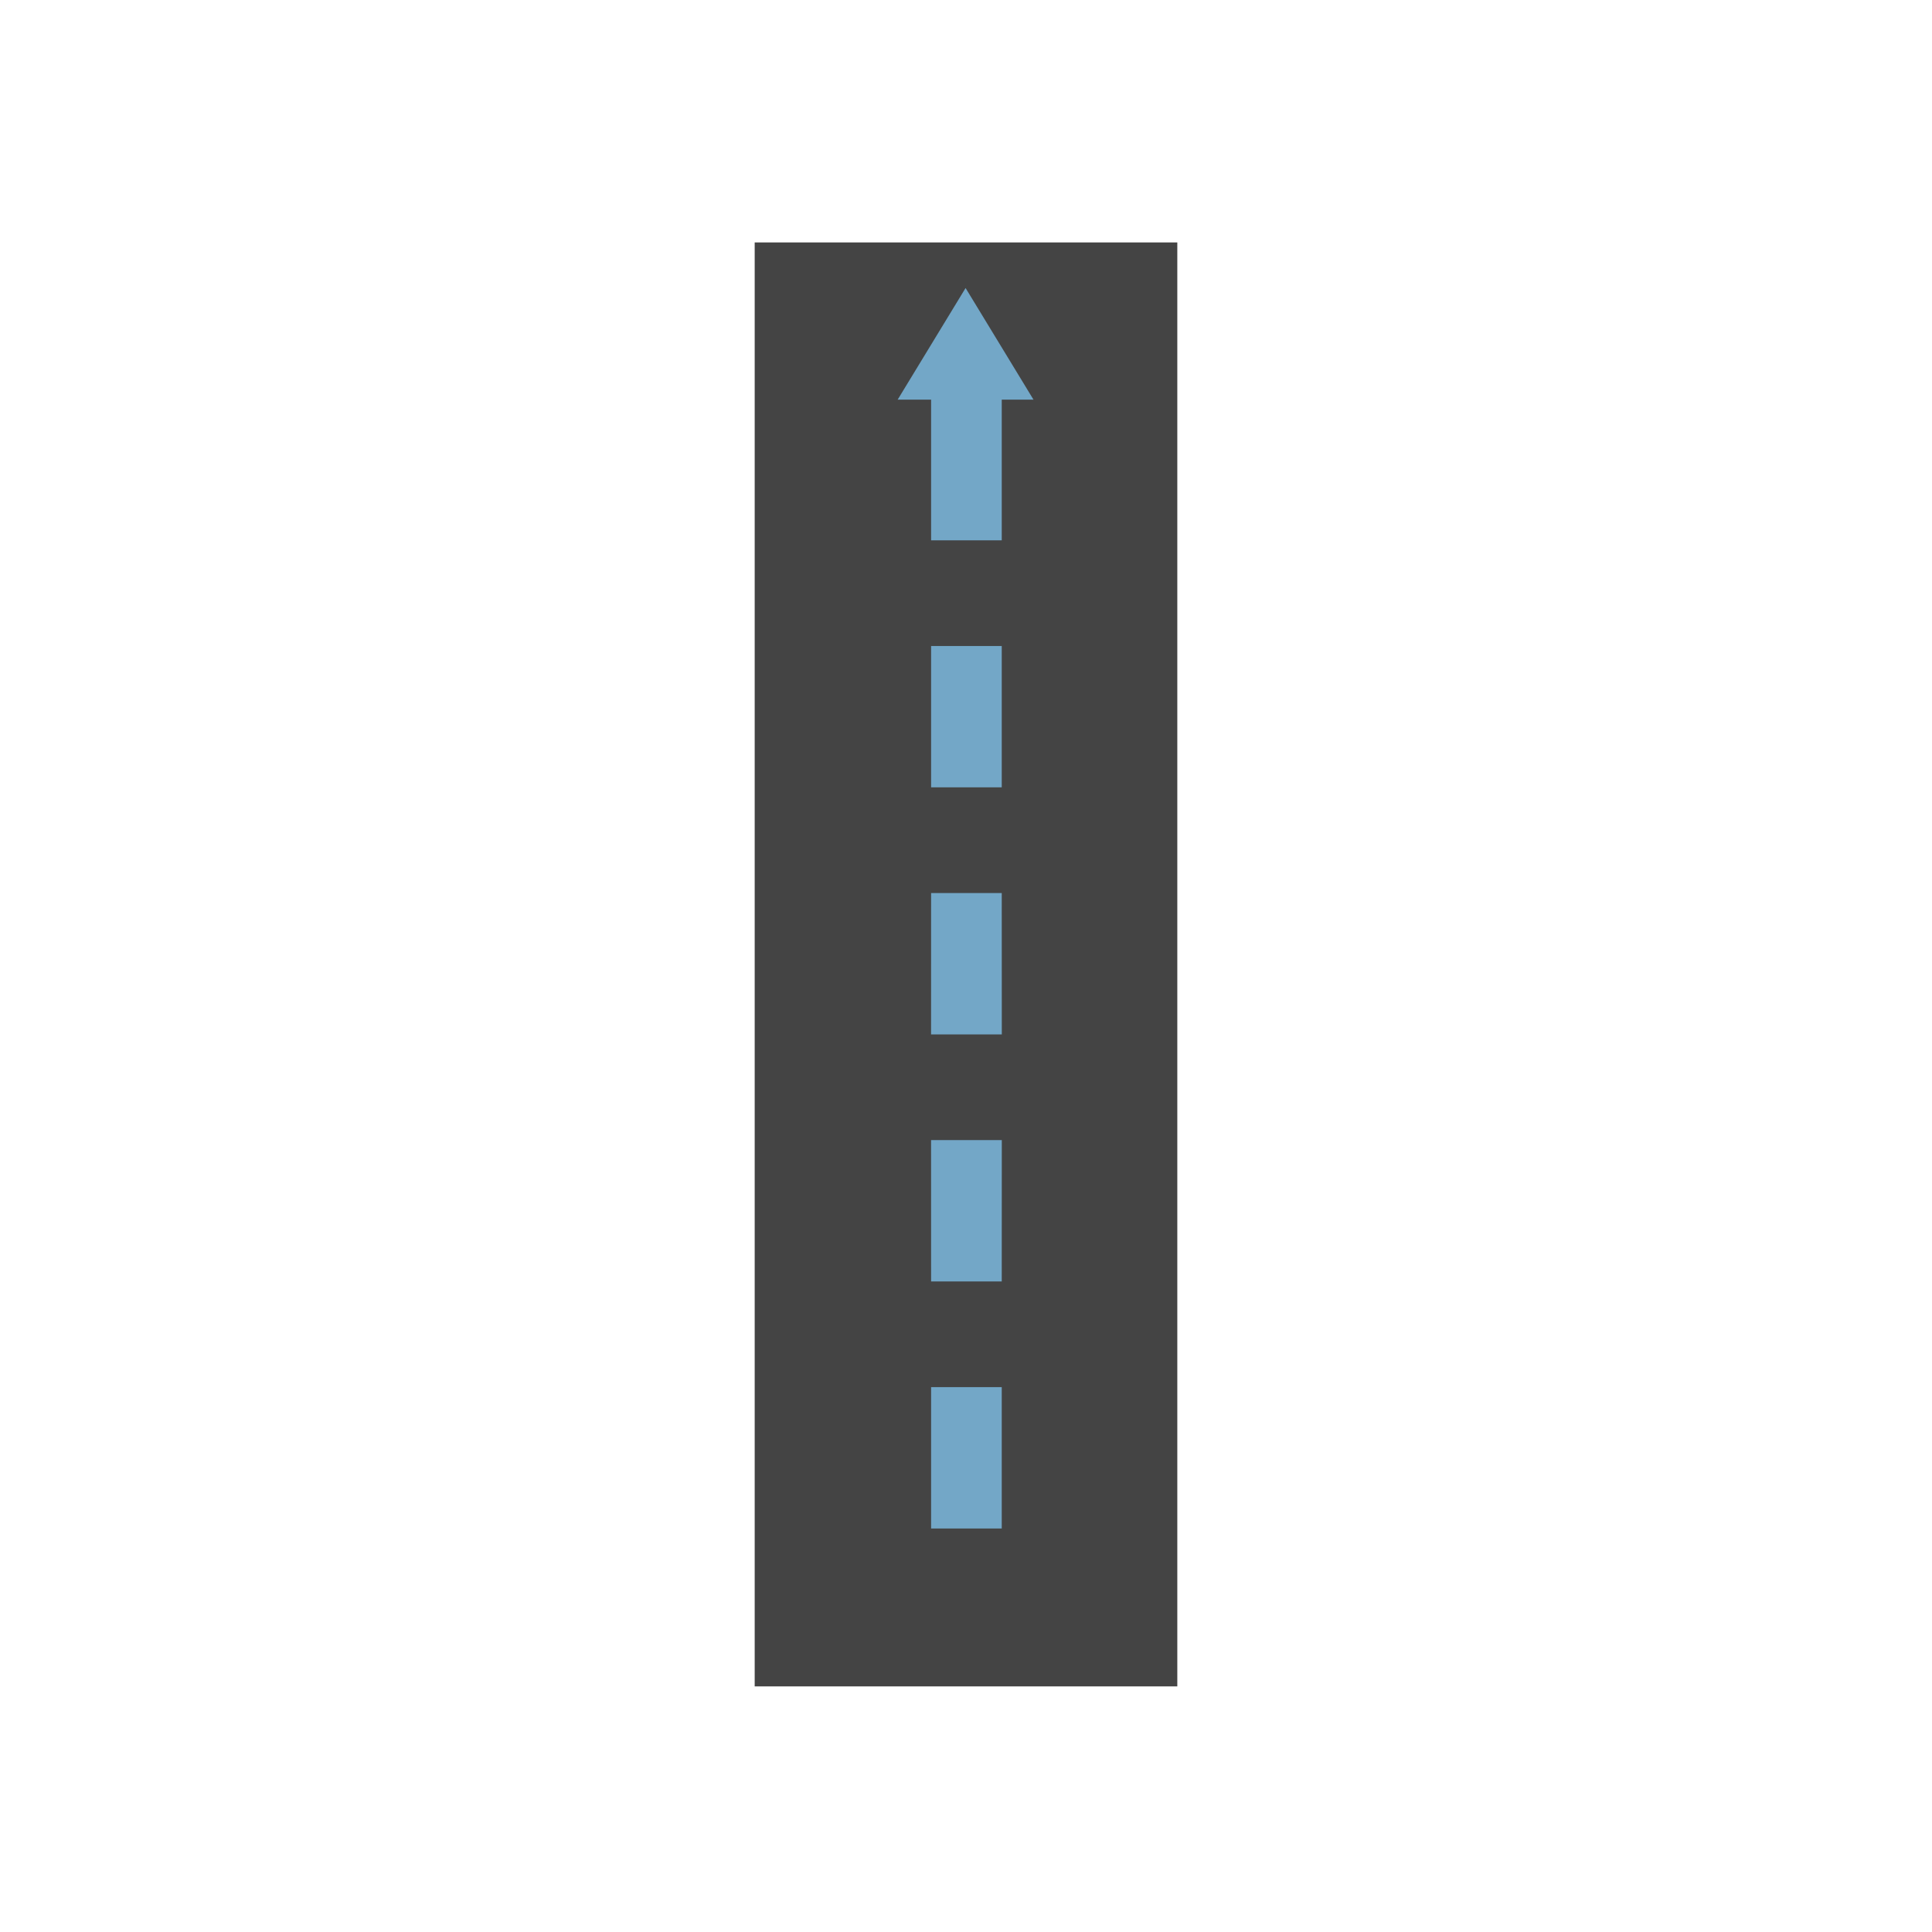 <svg xmlns="http://www.w3.org/2000/svg" xml:space="preserve" fill-rule="evenodd" stroke-linejoin="round" stroke-miterlimit="2" clip-rule="evenodd" viewBox="0 0 64 64">
  <g id="grey">
    <rect width="14" height="47.833" x="25" y="8.031" fill="#444"/>
  </g>
  <g id="blue" fill="#73a7c7">
    <path d="M30.844 13.216h2.34v4.683h-2.34v-4.683Zm0 8.184h2.34v4.682h-2.34V21.4Zm0 8.183h2.34l.002 4.683h-2.343l.001-4.683Zm-.001 8.184h2.343l-.002 4.683h-2.34l-.001-4.683Zm.001 8.184h2.34v4.682h-2.34v-4.682Z"/>
    <path d="m31.986 9.541 2.25 3.698h-4.5l2.25-3.698Z"/>
  </g>
</svg>
